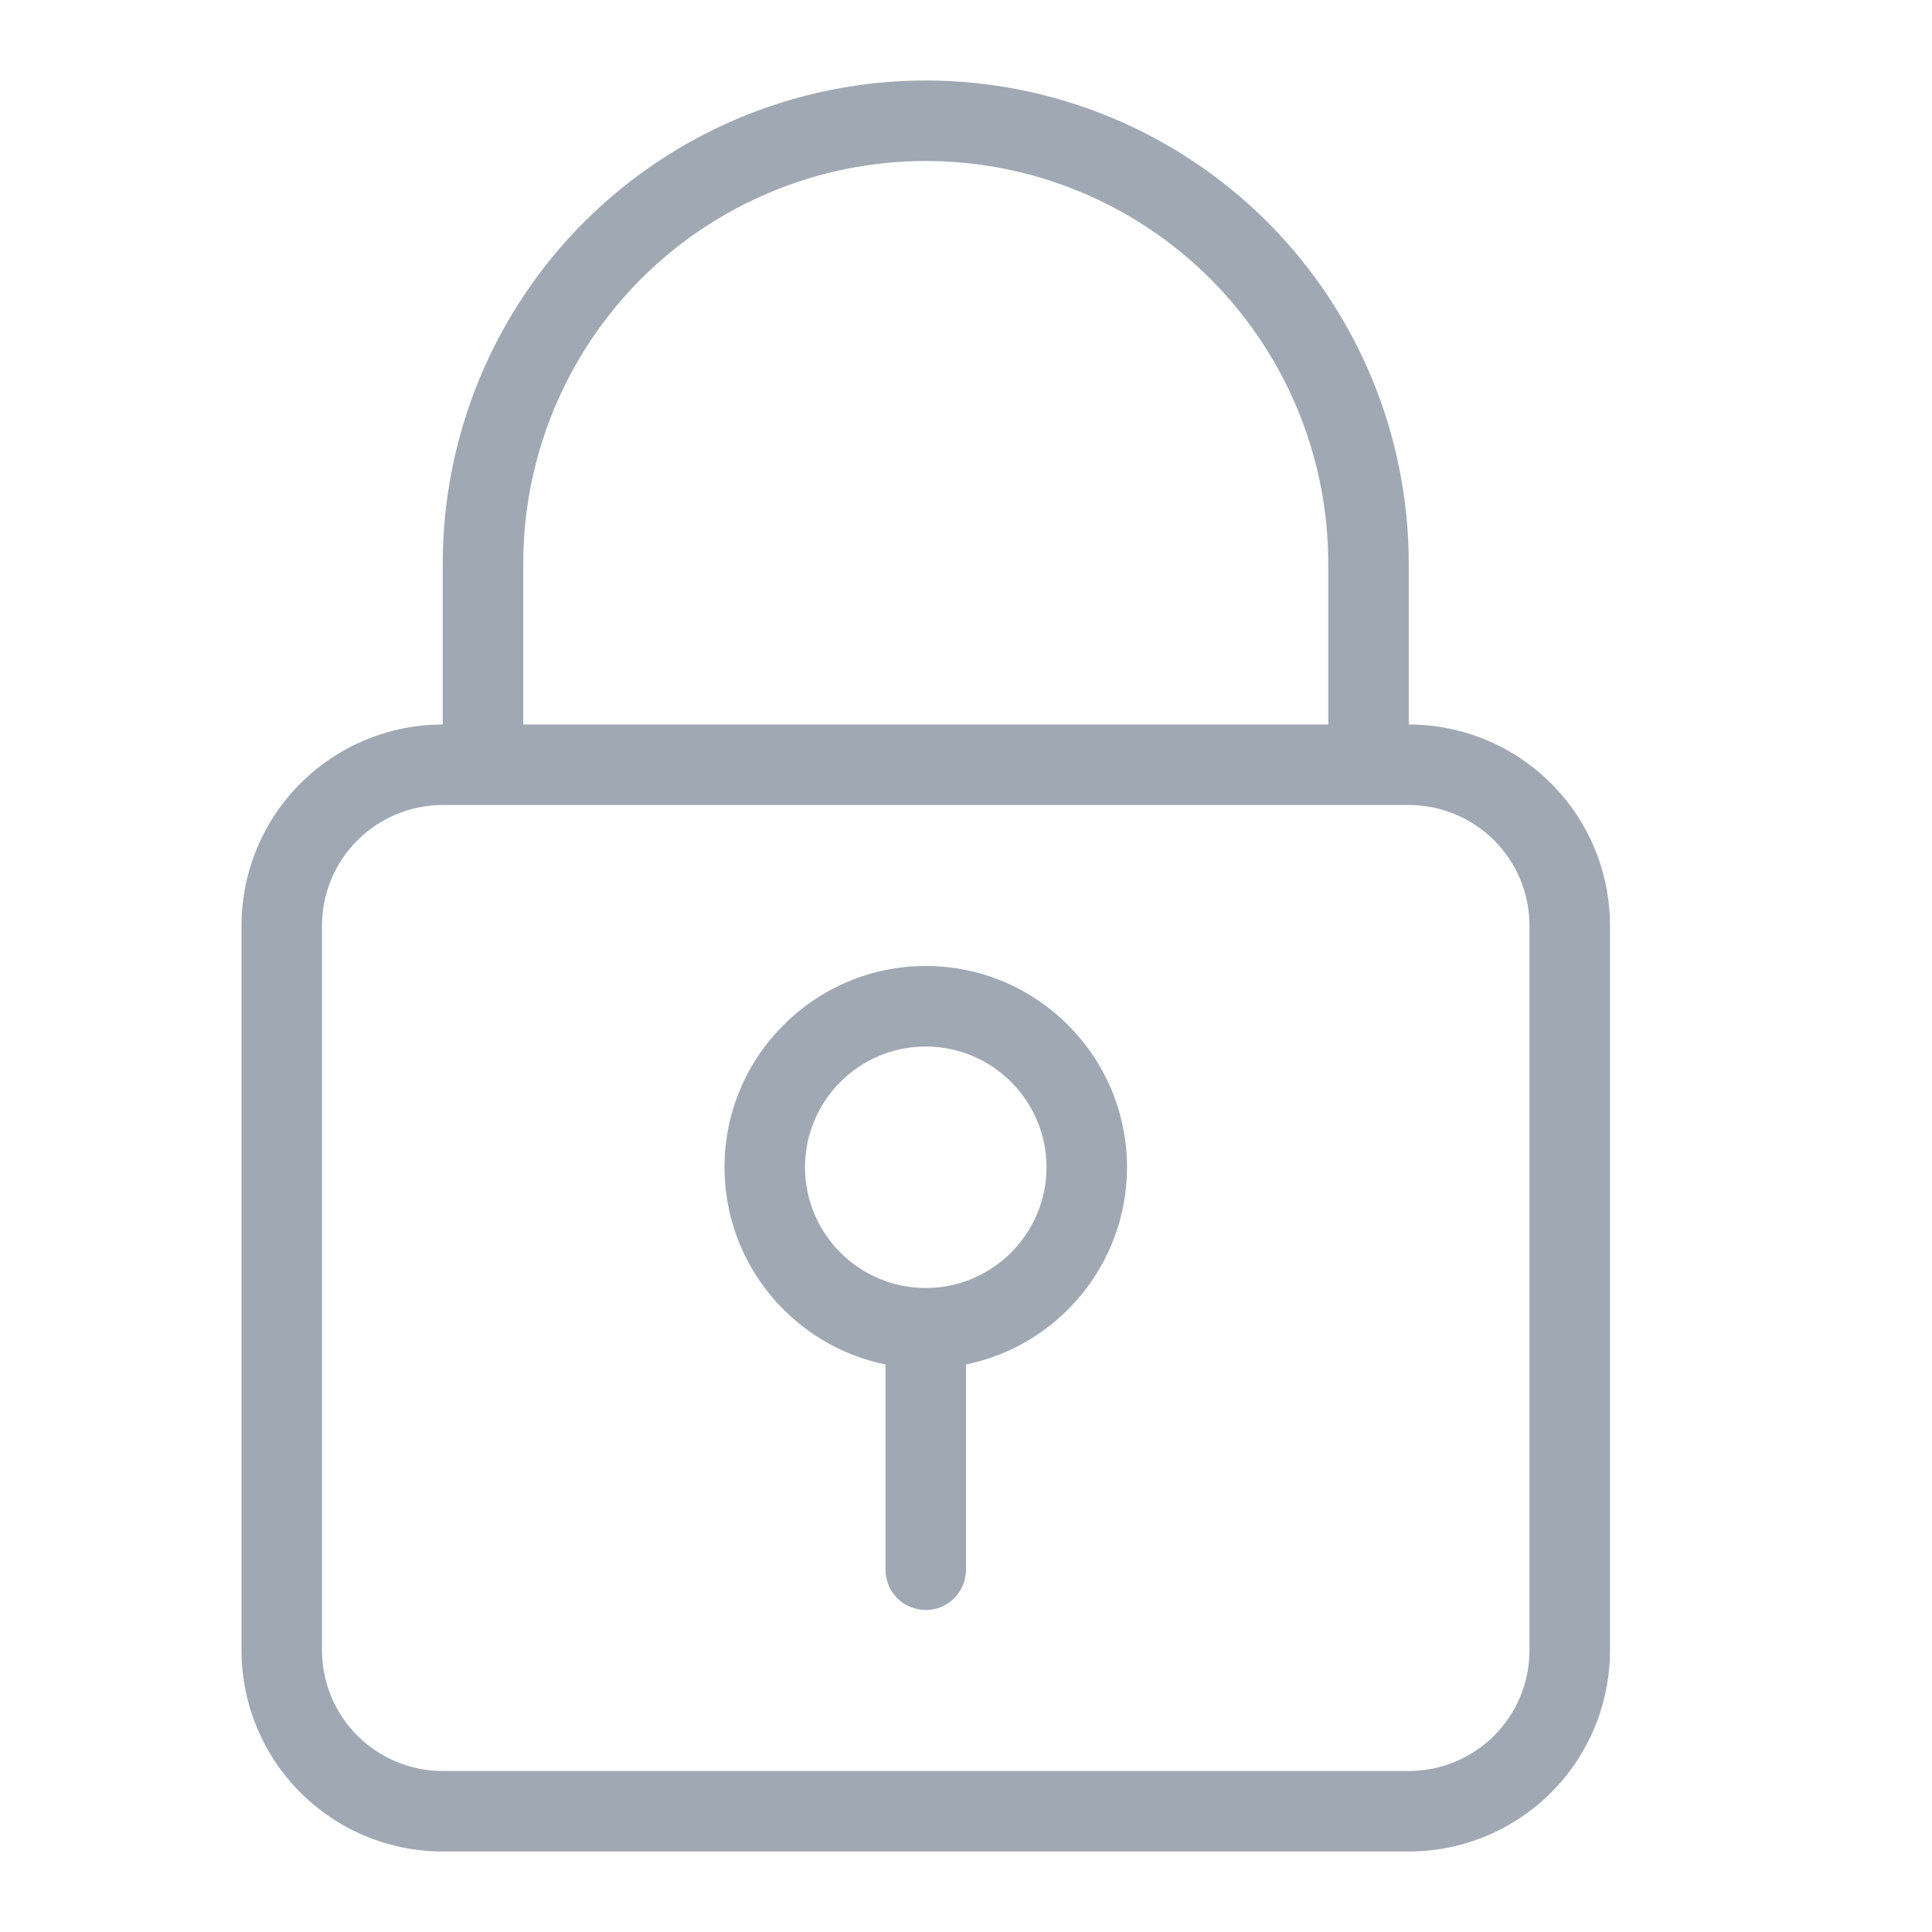 <svg class="bar-icon js-bar-icon" width="24" height="24" viewBox="0 0 24 24" fill="none"
    xmlns="http://www.w3.org/2000/svg">
    <path fill-rule="evenodd" clip-rule="evenodd"
        d="M9 14.5C9 15.707 9.86 16.718 11 16.95V19.5C11 19.776 11.224 20 11.5 20C11.776 20 12 19.776 12 19.5V16.95C13.14 16.718 14 15.707 14 14.5C14 13.122 12.879 12 11.5 12C10.121 12 9 13.122 9 14.5ZM13 14.5C13 15.325 12.33 15.997 11.505 16L11.5 16L11.495 16C10.67 15.997 10 15.325 10 14.5C10 13.673 10.673 13 11.5 13C12.327 13 13 13.673 13 14.5Z"
        fill="#A0A8B4"></path>
    <path fill-rule="evenodd" clip-rule="evenodd"
        d="M17.5 7V9C18.163 9 18.799 9.263 19.268 9.732C19.737 10.201 20 10.837 20 11.5V20.5C20 21.163 19.737 21.799 19.268 22.268C18.799 22.737 18.163 23 17.5 23H5.5C4.837 23 4.201 22.737 3.732 22.268C3.263 21.799 3 21.163 3 20.5V11.5C3 10.837 3.263 10.201 3.732 9.732C4.201 9.263 4.837 9 5.5 9V7C5.5 5.409 6.132 3.883 7.257 2.757C8.383 1.632 9.909 1 11.5 1C13.091 1 14.617 1.632 15.743 2.757C16.868 3.883 17.5 5.409 17.5 7ZM7.964 3.464C7.027 4.402 6.5 5.674 6.5 7V9H16.5V7C16.5 5.674 15.973 4.402 15.036 3.464C14.098 2.527 12.826 2 11.5 2C10.174 2 8.902 2.527 7.964 3.464ZM18.561 21.561C18.842 21.279 19 20.898 19 20.5V11.5C19 11.102 18.842 10.721 18.561 10.439C18.279 10.158 17.898 10 17.5 10H5.5C5.102 10 4.721 10.158 4.439 10.439C4.158 10.721 4 11.102 4 11.5V20.5C4 20.898 4.158 21.279 4.439 21.561C4.721 21.842 5.102 22 5.5 22H17.5C17.898 22 18.279 21.842 18.561 21.561Z"
        fill="#A0A8B4"></path>
</svg>